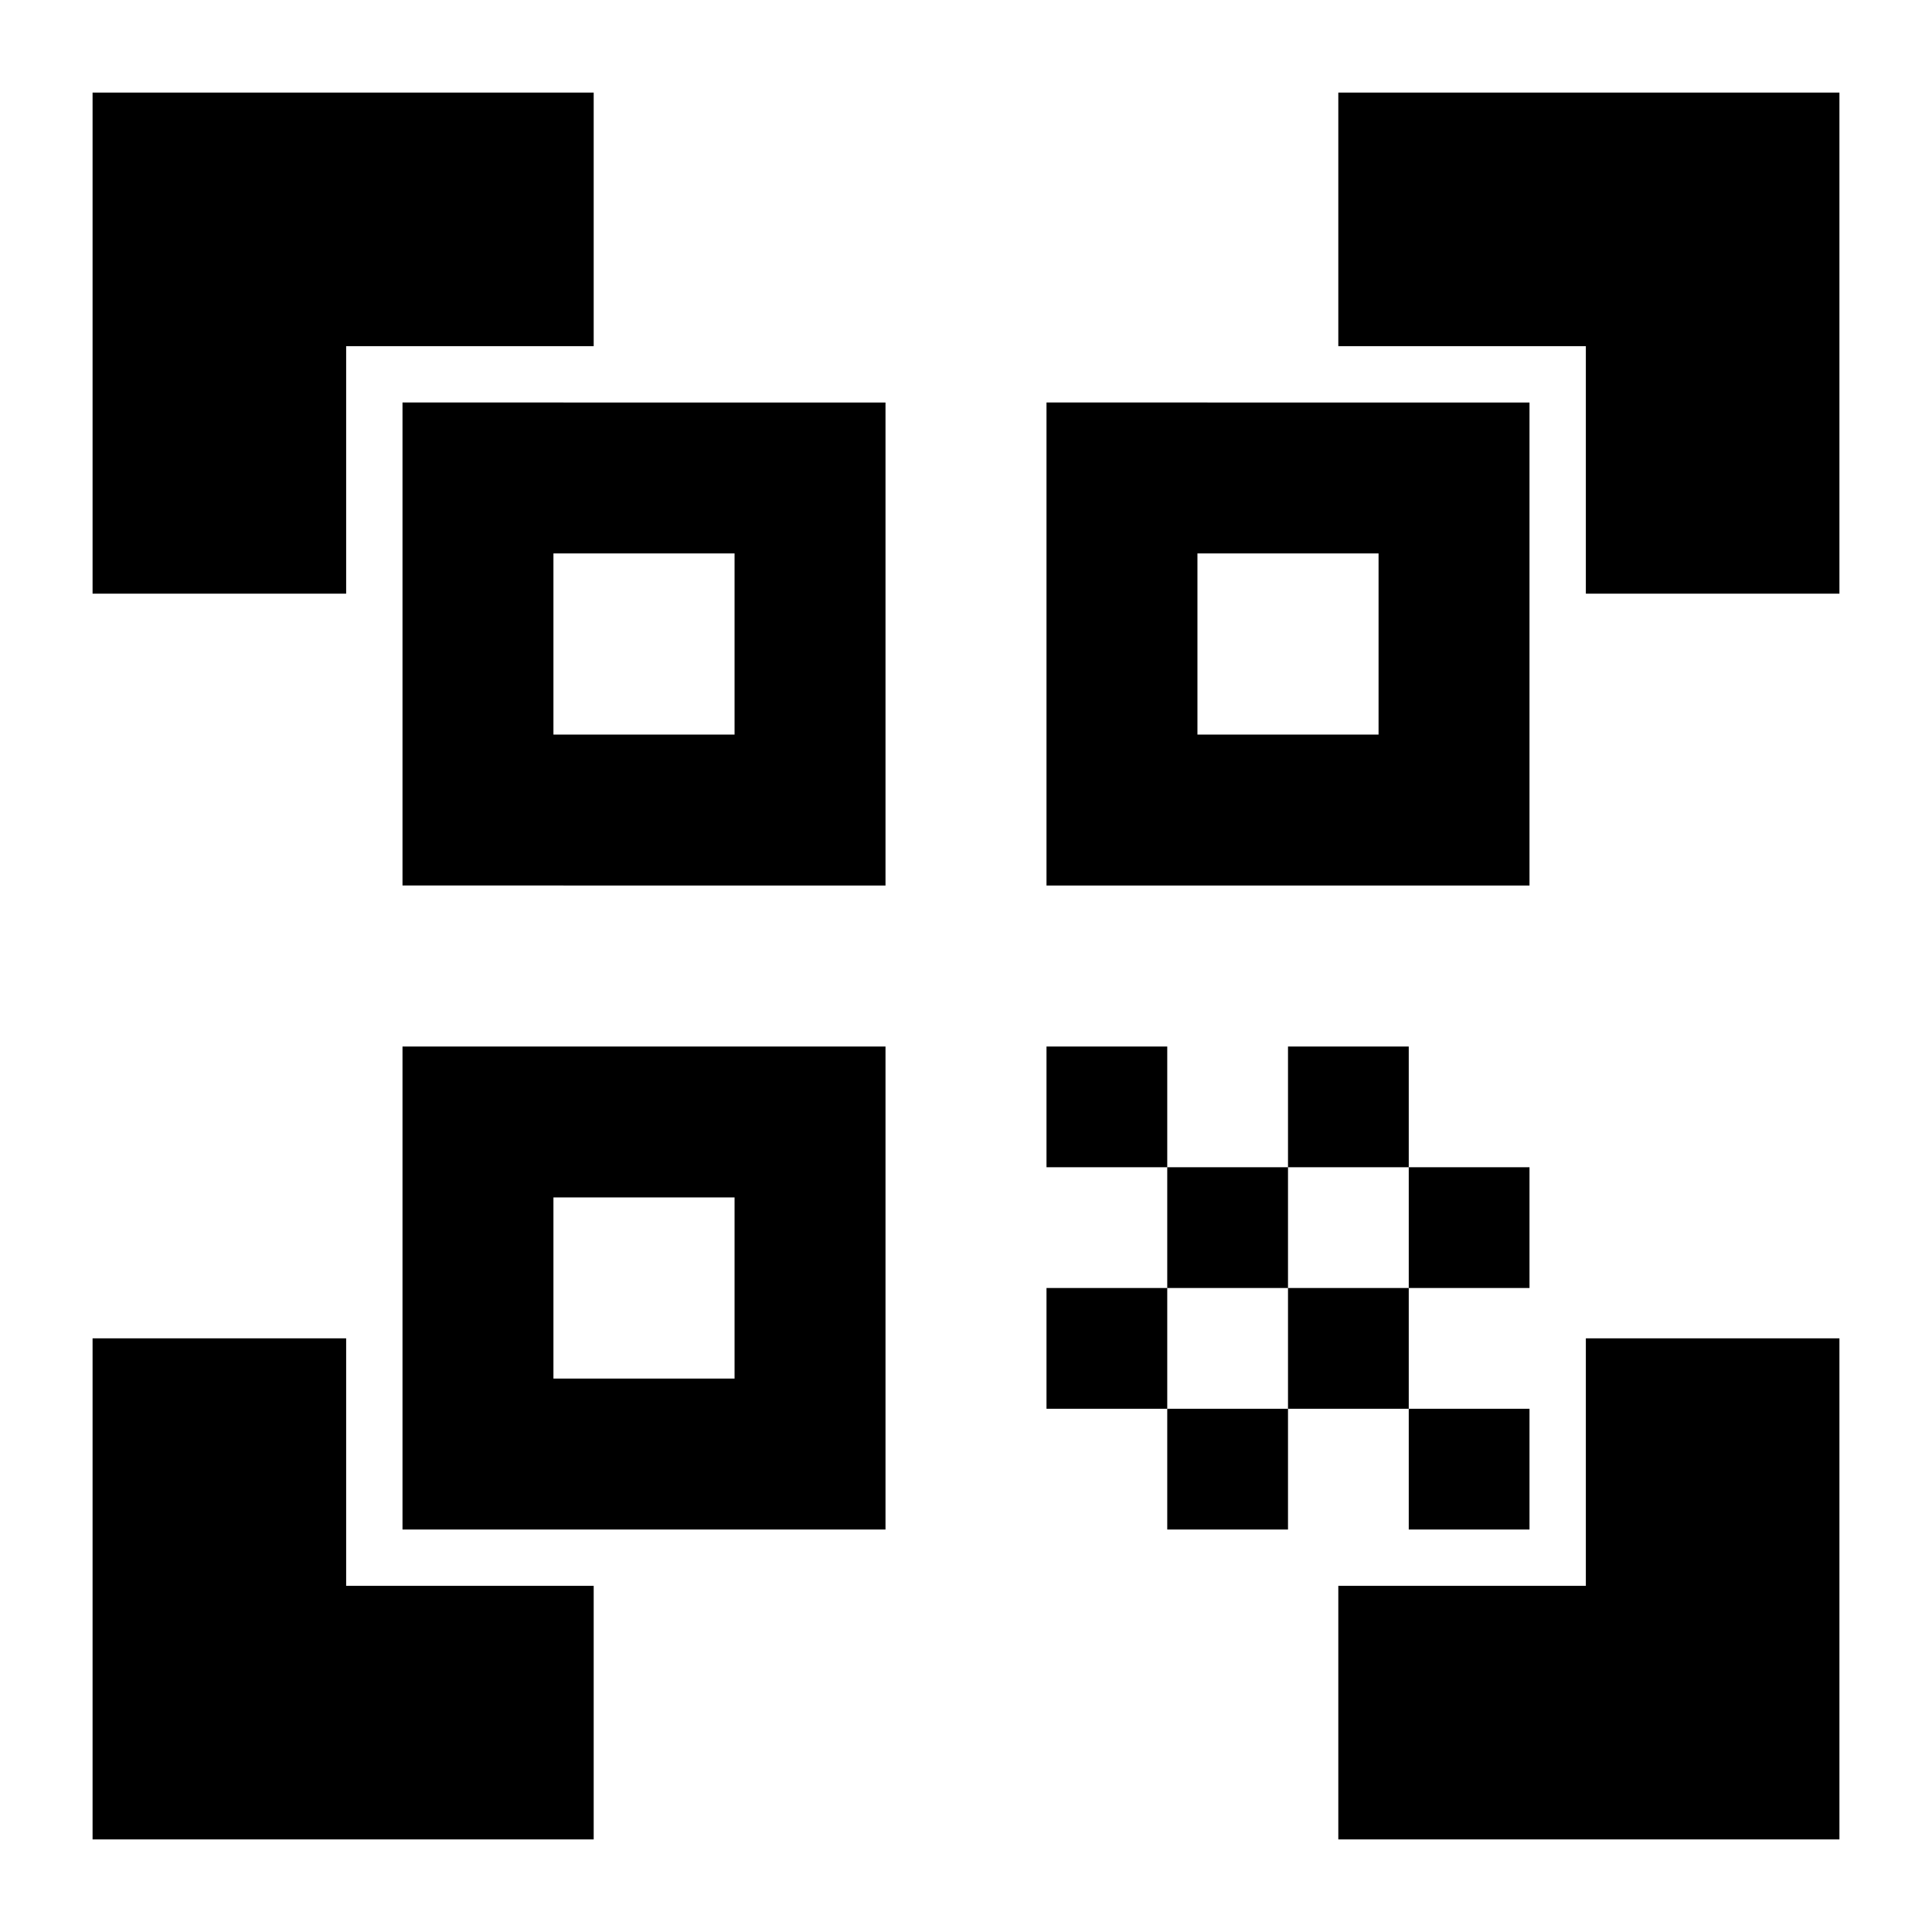 <svg xmlns="http://www.w3.org/2000/svg" height="24" width="24"><path d="M1.15 7.375V1.15h6.225V4.3H4.3v3.075Zm0 15.475v-6.225H4.3V19.7h3.075v3.15Zm15.475 0V19.7H19.7v-3.075h3.15v6.225ZM19.7 7.375V4.3h-3.075V1.15h6.225v6.225ZM17.5 17.5H19V19h-1.5Zm0-3H19V16h-1.5ZM16 16h1.5v1.5H16Zm-1.5 1.5H16V19h-1.5ZM13 16h1.5v1.5H13Zm3-3h1.5v1.5H16Zm-1.5 1.5H16V16h-1.5ZM13 13h1.5v1.5H13Zm6-8v6h-6V5Zm-8 8v6H5v-6Zm0-8v6H5V5ZM9.125 17.125v-2.25h-2.25v2.25Zm0-8v-2.25h-2.25v2.25Zm8 0v-2.25h-2.25v2.25Z"/></svg>